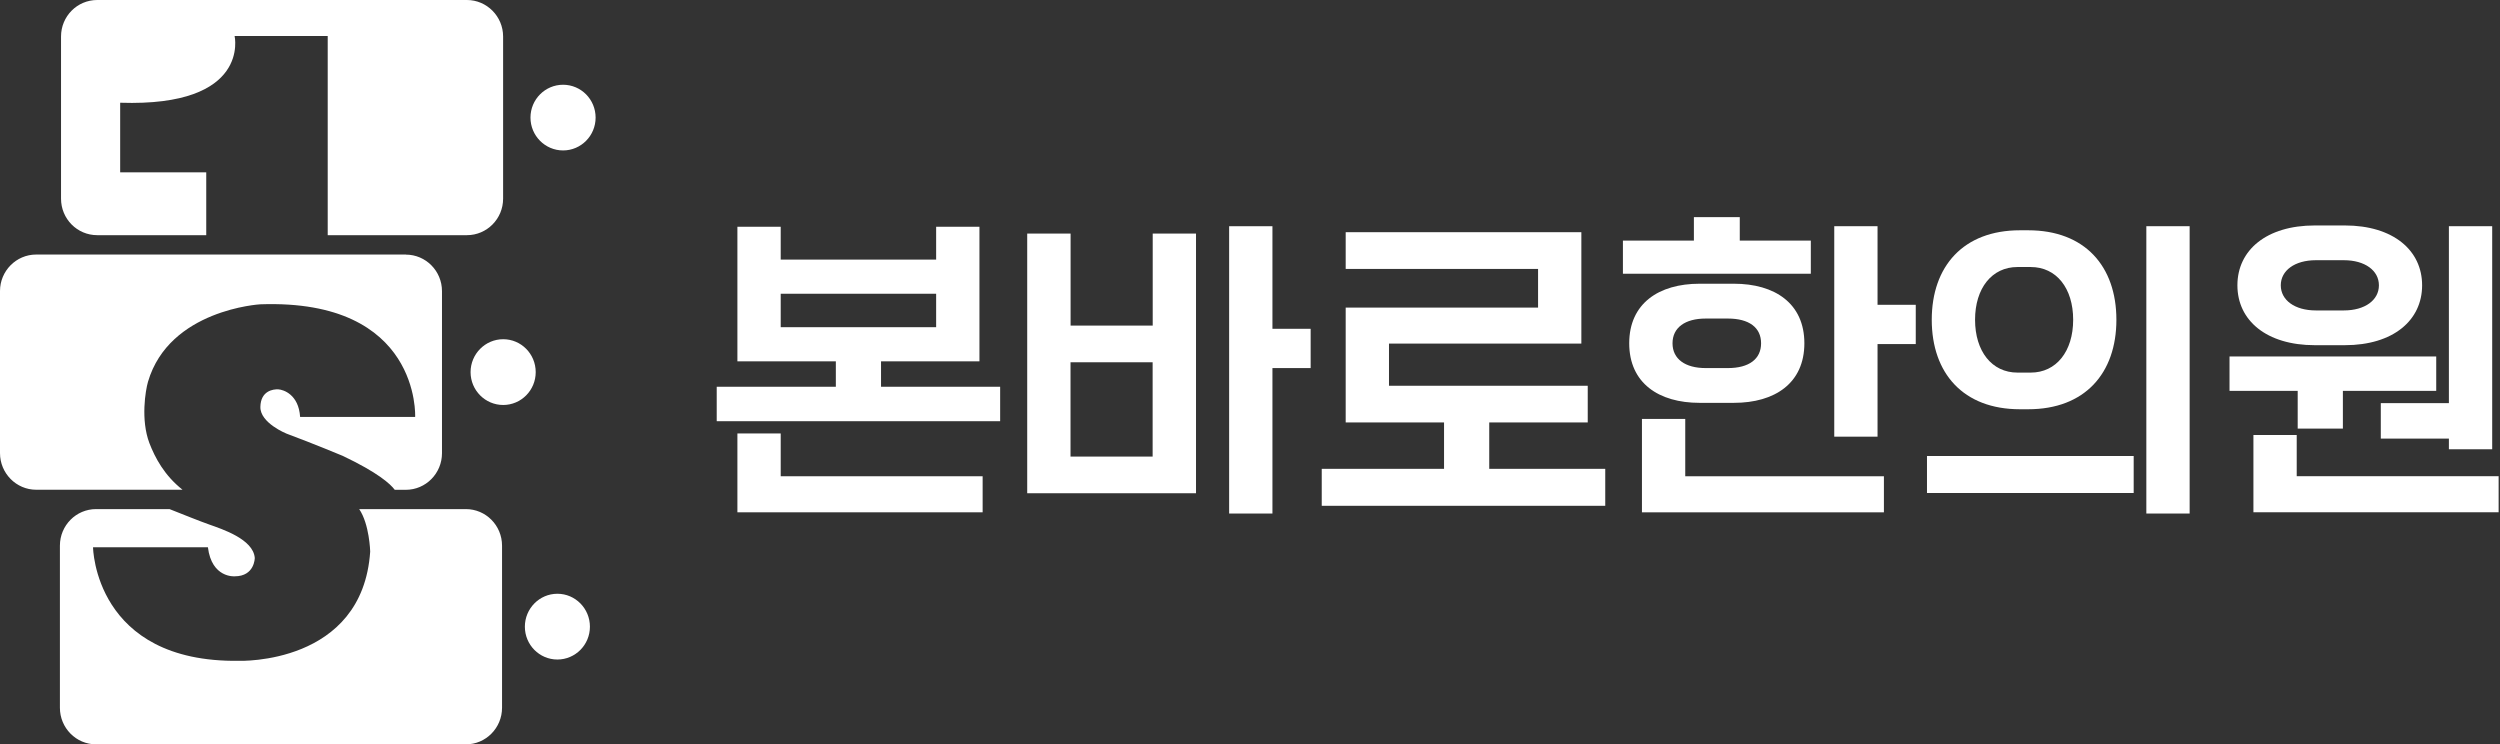 <svg width="131" height="39" viewBox="0 0 131 39" fill="none" xmlns="http://www.w3.org/2000/svg">
<rect x="0" y="0" width="131" height="39" fill="#333333" stroke="none"/>
<g clip-path="url(#clip0_2_1187)">
<path d="M37.556 20.266H43.798V18.934H38.64V11.882H40.909V13.603H49.054V11.882H51.323V18.934H46.166V20.266H52.408V22.071H37.556V20.266ZM38.64 22.713H40.909V24.956H51.49V26.845H38.64V22.713ZM49.054 17.145V15.392H40.909V17.145H49.054Z" fill="white"/>
<path d="M53.826 12.239H56.099V17.061H60.402V12.239H62.671V25.846H53.826V12.239ZM60.398 23.925V18.983H56.095V23.925H60.398ZM64.407 11.854H66.676V17.229H68.678V19.287H66.676V26.909H64.407V11.854Z" fill="white"/>
<path d="M69.263 24.567H75.668V22.136H70.514V16.118H80.595V14.092H70.514V12.167H82.863V18.004H72.783V20.214H83.197V22.136H78.036V24.567H84.115V26.504H69.259V24.567H69.263Z" fill="white"/>
<path d="M85.037 12.608H88.76V11.377H91.164V12.608H94.887V14.345H85.041V12.608H85.037ZM89.058 21.109C86.921 21.109 85.371 20.078 85.371 17.988C85.371 15.898 86.924 14.867 89.058 14.867H90.858C92.996 14.867 94.549 15.894 94.549 17.988C94.549 20.082 92.996 21.109 90.858 21.109H89.058ZM86.038 21.951H88.307V24.956H98.717V26.845H86.038V21.955V21.951ZM90.544 19.287C91.649 19.287 92.281 18.814 92.281 17.988C92.281 17.161 91.649 16.692 90.544 16.692H89.376C88.307 16.692 87.64 17.161 87.64 17.988C87.64 18.814 88.307 19.287 89.376 19.287H90.544ZM96.115 11.854H98.383V15.97H100.386V18.028H98.383V22.882H96.115V11.858V11.854Z" fill="white"/>
<path d="M100.974 23.893H111.805V25.834H100.974V23.893ZM105.845 21.445C102.873 21.445 101.224 19.556 101.224 16.756C101.224 13.956 102.877 12.067 105.845 12.067H106.278C109.25 12.067 110.899 13.956 110.899 16.756C110.899 19.556 109.25 21.445 106.278 21.445H105.845ZM106.413 19.524C107.748 19.524 108.634 18.413 108.634 16.756C108.634 15.099 107.752 13.992 106.413 13.992H105.714C104.375 13.992 103.493 15.103 103.493 16.756C103.493 18.409 104.375 19.524 105.714 19.524H106.413ZM112.468 11.854H114.737V26.909H112.468V11.854Z" fill="white"/>
<path d="M116.827 18.678H127.658V20.483H122.767V22.46H120.399V20.483H116.827V18.678ZM121.297 18.088C118.762 18.088 117.24 16.792 117.24 14.951C117.24 13.11 118.758 11.814 121.297 11.814H122.867C125.402 11.814 126.919 13.114 126.919 14.951C126.919 16.788 125.402 18.088 122.867 18.088H121.297ZM118.079 22.794H120.348V24.952H130.928V26.841H118.079V22.794ZM122.819 16.267C123.92 16.267 124.655 15.729 124.655 14.951C124.655 14.173 123.92 13.635 122.819 13.635H121.349C120.248 13.635 119.513 14.173 119.513 14.951C119.513 15.729 120.248 16.267 121.349 16.267H122.819ZM124.754 21.125H128.322V11.854H130.591V23.54H128.322V22.982H124.754V21.125Z" fill="white"/>
<path d="M31.21 6.162C31.21 7.112 30.447 7.883 29.505 7.883C28.564 7.883 27.797 7.112 27.797 6.162C27.797 5.211 28.564 4.441 29.505 4.441C30.447 4.441 31.21 5.211 31.21 6.162Z" fill="white"/>
<path d="M28.071 19.5C28.071 20.451 27.308 21.221 26.367 21.221C25.425 21.221 24.658 20.451 24.658 19.5C24.658 18.549 25.425 17.775 26.367 17.775C27.308 17.775 28.071 18.545 28.071 19.5Z" fill="white"/>
<path d="M30.912 32.838C30.912 33.789 30.149 34.559 29.207 34.559C28.266 34.559 27.503 33.789 27.503 32.838C27.503 31.888 28.266 31.113 29.207 31.113C30.149 31.113 30.912 31.888 30.912 32.838Z" fill="white"/>
<path d="M24.471 0H5.094C4.045 0 3.198 0.854 3.198 1.913V10.41C3.198 11.469 4.045 12.323 5.094 12.323H10.807V9.03H6.297V5.383C13.151 5.612 12.293 1.885 12.293 1.885H17.172V12.323H24.467C25.512 12.323 26.363 11.469 26.363 10.41V1.913C26.363 0.858 25.508 0 24.467 0H24.471Z" fill="white"/>
<path d="M21.269 13.338H1.895C0.85 13.338 0 14.197 0 15.252V23.744C0 24.799 0.85 25.662 1.895 25.662H9.564C8.614 24.912 8.125 23.989 7.827 23.215C7.367 21.999 7.621 20.463 7.756 20.001C8.872 16.215 13.636 15.946 13.636 15.946C22.052 15.645 21.754 21.847 21.754 21.847H15.726C15.651 20.671 14.852 20.419 14.586 20.402C14.316 20.387 13.66 20.475 13.644 21.321C13.624 22.164 15.011 22.721 15.011 22.721C16.469 23.263 17.963 23.889 17.963 23.889C19.807 24.767 20.455 25.357 20.685 25.666H21.265C22.31 25.666 23.16 24.807 23.16 23.748V15.256C23.16 14.197 22.31 13.342 21.265 13.342L21.269 13.338Z" fill="white"/>
<path d="M24.412 26.677H18.821C19.362 27.467 19.398 28.903 19.398 28.903C18.996 34.856 12.528 34.627 12.528 34.627C4.95 34.732 4.875 28.678 4.875 28.678H10.895C11.093 30.299 12.297 30.199 12.297 30.199C13.35 30.199 13.35 29.236 13.35 29.236C13.275 28.249 11.622 27.72 10.97 27.487C10.505 27.326 9.452 26.901 8.884 26.677H5.034C3.989 26.677 3.139 27.531 3.139 28.594V37.087C3.139 38.146 3.989 39.004 5.034 39.004H24.412C25.457 39.004 26.307 38.146 26.307 37.087V28.594C26.307 27.531 25.457 26.677 24.412 26.677Z" fill="white"/>
</g>
<defs>
<clipPath id="clip0_2_1187">
<rect width="130.929" height="39" fill="white"/>
</clipPath>
</defs>
</svg>
